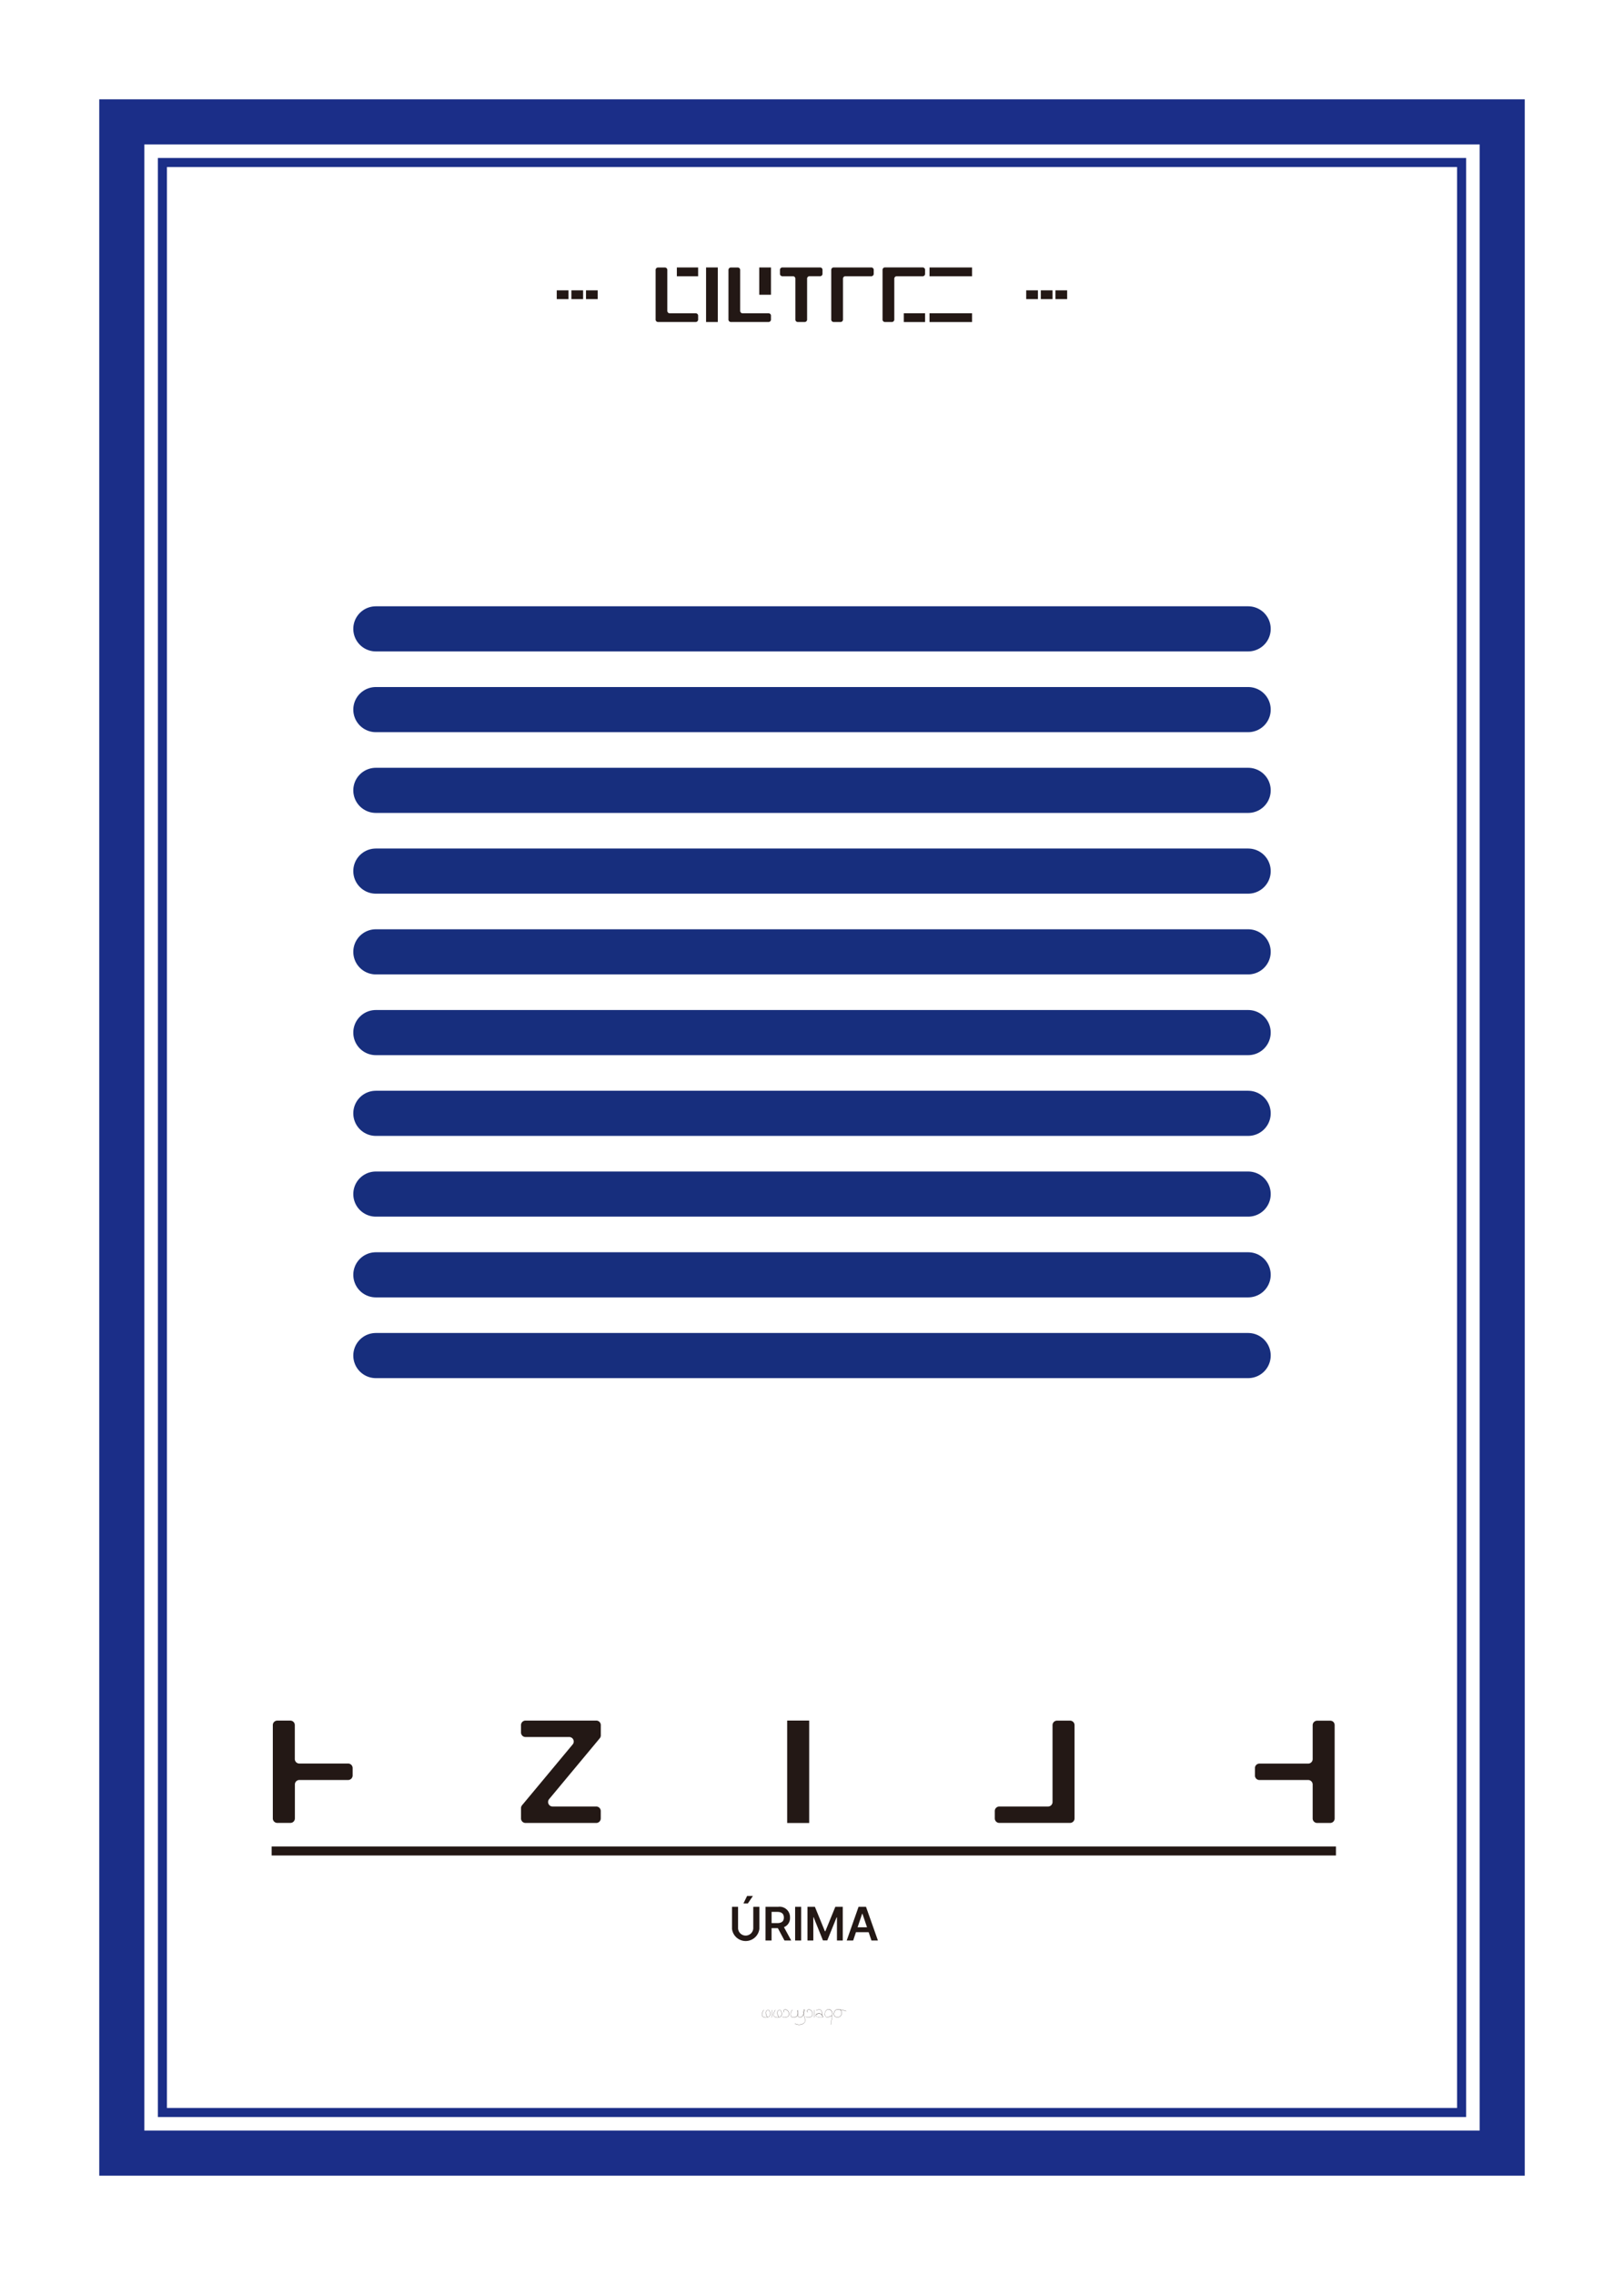 <svg xmlns="http://www.w3.org/2000/svg" width="2.5in" height="3.5in" viewBox="0 0 180 252">
  <rect x="-400" y="-864" width="1818" height="1116" fill="#fff"/>
  <g>
    <g>
      <rect x="13.5" y="13.5" width="153" height="225" fill="none" stroke="#1b2e88" stroke-miterlimit="10" stroke-width="5"/>
      <rect x="18" y="18" width="144" height="216" fill="none" stroke="#1b2e88" stroke-miterlimit="10"/>
    </g>
    <g>
      <path d="M61.71,33.133V32.16h1.3v.973h-1.3Z" fill="#231815"/>
      <path d="M63.33,33.133V32.16h1.3v.973h-1.3Z" fill="#231815"/>
      <path d="M64.95,33.133V32.16h1.3v.973h-1.3Z" fill="#231815"/>
      <path d="M77.3,34.776a.265.265,0,0,1,.078.191V35.4a.268.268,0,0,1-.268.268H72.934a.269.269,0,0,1-.268-.268V29.9a.268.268,0,0,1,.268-.269h.761a.268.268,0,0,1,.268.269v4.536a.268.268,0,0,0,.267.267h2.877A.272.272,0,0,1,77.3,34.776ZM75.02,30.6v-.973h2.358V30.6H75.02Z" fill="#231815"/>
      <path d="M78.258,35.67V29.625h1.3V35.67h-1.3Z" fill="#231815"/>
      <path d="M85.373,34.776a.265.265,0,0,1,.078.191V35.4a.268.268,0,0,1-.267.268H81.01a.269.269,0,0,1-.269-.268V29.9a.268.268,0,0,1,.269-.269h.761a.267.267,0,0,1,.267.269v4.536a.268.268,0,0,0,.268.267h2.877A.271.271,0,0,1,85.373,34.776Zm-1.221-2.128V29.625h1.3v3.023h-1.3Z" fill="#231815"/>
      <path d="M91.086,29.7a.271.271,0,0,1,.078.19v.437a.267.267,0,0,1-.268.268h-1.17a.267.267,0,0,0-.269.267V35.4a.267.267,0,0,1-.268.268h-.765a.267.267,0,0,1-.268-.268V30.865a.267.267,0,0,0-.267-.267H86.717a.268.268,0,0,1-.268-.268v-.437a.268.268,0,0,1,.268-.268H90.9A.269.269,0,0,1,91.086,29.7Z" fill="#231815"/>
      <path d="M96.764,29.705a.267.267,0,0,1,.077.191v.434a.267.267,0,0,1-.268.268H93.7a.268.268,0,0,0-.267.267V35.4a.267.267,0,0,1-.268.268H92.4a.267.267,0,0,1-.267-.268V29.893a.267.267,0,0,1,.267-.268h4.176A.265.265,0,0,1,96.764,29.705Z" fill="#231815"/>
      <path d="M102.269,30.6h-2.88a.268.268,0,0,0-.268.267V35.4a.269.269,0,0,1-.267.269h-.768a.269.269,0,0,1-.268-.269v-5.51a.267.267,0,0,1,.268-.268h4.18a.267.267,0,0,1,.267.268v.437A.267.267,0,0,1,102.269,30.6Zm-2.093,5.074V34.7h2.358v.972h-2.358Z" fill="#231815"/>
      <path d="M103.025,30.6v-.973h4.715V30.6h-4.715Zm0,5.072V34.7h4.715v.972h-4.715Z" fill="#231815"/>
      <path d="M113.741,33.133V32.16h1.3v.973h-1.3Z" fill="#231815"/>
      <path d="M115.361,33.133V32.16h1.3v.973h-1.3Z" fill="#231815"/>
      <path d="M116.98,33.133V32.16h1.3v.973h-1.3Z" fill="#231815"/>
    </g>
    <g>
      <g>
        <g>
          <path d="M39.084,195.849v.819a.5.5,0,0,1-.5.5h-5.4a.5.5,0,0,0-.5.5v3.755a.5.5,0,0,1-.5.5H30.738a.5.5,0,0,1-.5-.5V191.089a.5.5,0,0,1,.5-.5h1.438a.5.5,0,0,1,.5.5v3.756a.5.5,0,0,0,.5.5h5.4A.5.5,0,0,1,39.084,195.849Z" fill="#231815"/>
          <path d="M60.867,199.284a.5.5,0,0,0,.385.822h4.834a.5.5,0,0,1,.5.5v.821a.5.5,0,0,1-.5.5H58.248a.5.5,0,0,1-.5-.5v-1.141a.5.5,0,0,1,.116-.321l5.61-6.735a.5.5,0,0,0-.386-.822H58.247a.5.5,0,0,1-.5-.5v-.821a.5.5,0,0,1,.5-.5h7.844a.5.5,0,0,1,.5.5v1.141a.5.5,0,0,1-.116.321Z" fill="#231815"/>
          <path d="M87.247,201.931V190.585h2.441v11.346H87.247Z" fill="#231815"/>
          <path d="M119.1,191.091v10.331a.5.5,0,0,1-.5.5H110.76a.5.5,0,0,1-.5-.5v-.816a.5.5,0,0,1,.5-.5h5.4a.5.5,0,0,0,.5-.5v-8.513a.5.5,0,0,1,.5-.5H118.6A.5.5,0,0,1,119.1,191.091Z" fill="#231815"/>
          <path d="M147.782,190.733a.5.5,0,0,1,.148.356v10.339a.5.5,0,0,1-.5.5h-1.437a.5.5,0,0,1-.5-.5V197.67a.5.5,0,0,0-.5-.5h-5.4a.5.5,0,0,1-.5-.5v-.818a.5.5,0,0,1,.5-.5h5.4a.5.5,0,0,0,.5-.5v-3.753a.5.5,0,0,1,.5-.5h1.434A.5.5,0,0,1,147.782,190.733Z" fill="#231815"/>
        </g>
        <g>
          <path d="M84.166,211.215v2.439a1.526,1.526,0,0,1-3.032,0v-2.439h.671V213.6a.844.844,0,0,0,1.686,0v-2.383Zm-1.361-1.2h.644l-.561.83H82.4Z" fill="#231815"/>
          <path d="M84.848,211.215h1.4a1.158,1.158,0,0,1,1.315,1.191,1.07,1.07,0,0,1-.672,1.063l.806,1.48h-.748l-.732-1.367h-.7v1.367h-.67Zm1.3,1.806c.506,0,.733-.214.733-.615s-.227-.629-.733-.629h-.628v1.244Z" fill="#231815"/>
          <path d="M88.8,214.949h-.67v-3.734h.67Z" fill="#231815"/>
          <path d="M90.321,211.215l1.11,2.713h.046l1.109-2.713h.824v3.734h-.644v-2.568h-.037l-1.036,2.557h-.479l-1.037-2.568h-.031v2.579H89.5v-3.734Z" fill="#231815"/>
          <path d="M93.847,214.949l1.314-3.734h.825l1.321,3.734H96.59l-.312-.923H94.873l-.31.923Zm2.251-1.465-.508-1.5h-.031l-.506,1.5Z" fill="#231815"/>
        </g>
        <line x1="30.11" y1="205.031" x2="148.073" y2="205.031" fill="none" stroke="#231815" stroke-miterlimit="10"/>
      </g>
      <g>
        <path d="M85.352,223.228a.332.332,0,0,1-.237.228.684.684,0,0,1-.229.038.541.541,0,0,1-.349-.111c-.238-.2.086-.722.1-.743a.01.01,0,0,1,.014,0l0,.007v.007s-.328.525-.1.716a.6.6,0,0,0,.558.071.311.311,0,0,0,.222-.213.682.682,0,0,0-.076-.521.155.155,0,0,0-.137-.048.242.242,0,0,0-.192.137c-.042.087-.08.286.136.638v.01l-.009.006-.009,0c-.221-.361-.181-.567-.137-.658a.259.259,0,0,1,.209-.148.174.174,0,0,1,.155.054A.71.71,0,0,1,85.352,223.228Z" fill="#231815"/>
        <path d="M85.539,223.479a.011.011,0,0,1-.01.008h0a.008.008,0,0,1-.006-.011,4.378,4.378,0,0,0,.012-.824l0-.007.007,0h0a.009.009,0,0,1,.01.009A4.144,4.144,0,0,1,85.539,223.479Z" fill="#231815"/>
        <path d="M86.632,223.228a.328.328,0,0,1-.236.228.688.688,0,0,1-.229.038.544.544,0,0,1-.35-.111c-.237-.2.086-.722.1-.743a.01.01,0,0,1,.014,0l0,.007v.007s-.33.525-.105.716a.607.607,0,0,0,.559.071.307.307,0,0,0,.222-.213.682.682,0,0,0-.076-.521.156.156,0,0,0-.137-.048.239.239,0,0,0-.192.137c-.042.087-.08.286.136.638v.01l-.009.006-.009,0c-.221-.361-.18-.567-.137-.658a.259.259,0,0,1,.208-.148.173.173,0,0,1,.155.054A.705.705,0,0,1,86.632,223.228Z" fill="#231815"/>
        <path d="M87.358,223.362a.471.471,0,0,1-.32.09,2.058,2.058,0,0,1-.35-.037l-.008-.007,0-.01.009,0c.344.06.545.045.654-.048a.348.348,0,0,0,.094-.294.465.465,0,0,0-.279-.419.232.232,0,0,0-.246.015.158.158,0,0,0-.062.122.162.162,0,0,0,.061.11l.005.007,0,.008H86.9a.184.184,0,0,1-.071-.125.179.179,0,0,1,.07-.138.251.251,0,0,1,.268-.02.49.49,0,0,1,.292.438A.363.363,0,0,1,87.358,223.362Z" fill="#231815"/>
        <path d="M89.163,224.05a.793.793,0,0,1-.6.244.769.769,0,0,1-.462-.141.009.009,0,0,1,0-.014.008.008,0,0,1,.013,0,.832.832,0,0,0,1.038-.1c.128-.162.07-.375,0-.62-.029-.1-.054-.208-.073-.313-.1.269-.285.384-.427.373a.281.281,0,0,1-.239-.224.619.619,0,0,1-.443.23.286.286,0,0,1-.338-.229.6.6,0,0,1,.2-.617.01.01,0,0,1,.015,0,.009.009,0,0,1,0,.013.582.582,0,0,0-.2.6.27.27,0,0,0,.318.213.607.607,0,0,0,.437-.237.622.622,0,0,1-.014-.095c-.021-.264-.012-.442.023-.463a.017.017,0,0,1,.019,0,.786.786,0,0,1,.043.419.312.312,0,0,1-.048.143.265.265,0,0,0,.224.226c.141.011.325-.11.419-.4a.682.682,0,0,1-.008-.079.6.6,0,0,1,.066-.405.018.018,0,0,1,.021,0c.032.025.02.171-.032.393-.008.032-.016.063-.026.092a2.757,2.757,0,0,0,.08.349C89.238,223.662,89.3,223.879,89.163,224.05Zm-.754-.92a.562.562,0,0,0,.01.07.285.285,0,0,0,.034-.114.816.816,0,0,0-.032-.4,1.053,1.053,0,0,0-.012.443Zm.675-.119.012-.046c.066-.285.049-.365.04-.371a.621.621,0,0,0-.055.386Z" fill="#231815"/>
        <path d="M89.971,223.362a.473.473,0,0,1-.321.09,2.046,2.046,0,0,1-.349-.037l-.008-.007v-.01l.011,0c.343.06.544.045.652-.048a.351.351,0,0,0,.1-.294.47.47,0,0,0-.281-.419.233.233,0,0,0-.246.015.158.158,0,0,0-.062.122.171.171,0,0,0,.062.11l0,.007,0,.008a.012.012,0,0,1-.014,0,.184.184,0,0,1-.071-.125.179.179,0,0,1,.07-.138.251.251,0,0,1,.268-.02.491.491,0,0,1,.292.438A.369.369,0,0,1,89.971,223.362Z" fill="#231815"/>
        <path d="M90.245,223.479a.011.011,0,0,1-.01.008h0a.011.011,0,0,1-.007-.011,4.314,4.314,0,0,0,.013-.824l0-.007.007,0h0a.01.01,0,0,1,.01.009A4.222,4.222,0,0,1,90.245,223.479Z" fill="#231815"/>
        <path d="M91.257,223.41l0,.007a.011.011,0,0,1-.009.012l-.042,0-.009,0-.011,0c-.109.011-.219.017-.331.018a.672.672,0,0,1-.373-.072.171.171,0,0,1-.063-.182c.032-.1.163-.161.358-.177a.394.394,0,0,1,.355.215c0-.036-.009-.074-.013-.113a.764.764,0,0,0-.138-.453c-.159-.152-.51.037-.513.039a.011.011,0,0,1-.015,0,.011.011,0,0,1,.005-.015c.015-.007.368-.2.538-.035a.783.783,0,0,1,.144.466,1.571,1.571,0,0,0,.021.168.518.518,0,0,1,.045.121l.039-.005Zm-.078.007-.006-.015a.479.479,0,0,1-.028-.1.613.613,0,0,0-.1-.142.326.326,0,0,0-.238-.11h-.025c-.184.014-.311.074-.341.162a.151.151,0,0,0,.058.159C90.609,223.463,91.015,223.433,91.179,223.417Z" fill="#231815"/>
        <path d="M92.242,223.149c-.079.762-.147,1.12-.148,1.122a.011.011,0,0,1-.01.009h0l-.007,0,0-.007s.062-.321.135-1h0a.511.511,0,0,0-.057.029c-.131.066-.437.221-.609.113a.36.36,0,0,1-.123-.335.521.521,0,0,1,.253-.475.38.38,0,0,1,.386.025A.538.538,0,0,1,92.242,223.149Zm-.2-.5a.356.356,0,0,0-.2-.062.373.373,0,0,0-.164.039.5.5,0,0,0-.241.457c0,.16.034.267.113.316.162.1.461-.049.588-.114.052-.027.065-.033.074-.03,0-.034.008-.069.011-.106A.515.515,0,0,0,92.041,222.647Z" fill="#231815"/>
        <path d="M93.8,222.772l0,.01h-.011a3.433,3.433,0,0,0-.652-.155.481.481,0,0,1,.085.62.45.45,0,0,1-.387.215h-.023a.445.445,0,0,1-.355-.179.6.6,0,0,1,.063-.531.447.447,0,0,1,.47-.169,3.811,3.811,0,0,1,.807.181Zm-.69-.136,0-.012-.124-.019a.842.842,0,0,0-.1-.007.4.4,0,0,0-.35.167.574.574,0,0,0-.06.509.417.417,0,0,0,.337.167.427.427,0,0,0,.391-.205A.455.455,0,0,0,93.114,222.636Z" fill="#231815"/>
      </g>
    </g>
    <g>
      <line x1="41.657" y1="150.155" x2="138.343" y2="150.155" fill="none" stroke="#172e7d" stroke-linecap="round" stroke-linejoin="round" stroke-width="5"/>
      <line x1="41.657" y1="141.211" x2="138.343" y2="141.211" fill="none" stroke="#172e7d" stroke-linecap="round" stroke-linejoin="round" stroke-width="5"/>
      <line x1="41.657" y1="132.267" x2="138.343" y2="132.267" fill="none" stroke="#172e7d" stroke-linecap="round" stroke-linejoin="round" stroke-width="5"/>
      <line x1="41.657" y1="123.323" x2="138.343" y2="123.323" fill="none" stroke="#172e7d" stroke-linecap="round" stroke-linejoin="round" stroke-width="5"/>
      <line x1="41.657" y1="114.379" x2="138.343" y2="114.379" fill="none" stroke="#172e7d" stroke-linecap="round" stroke-linejoin="round" stroke-width="5"/>
      <line x1="41.657" y1="105.435" x2="138.343" y2="105.435" fill="none" stroke="#172e7d" stroke-linecap="round" stroke-linejoin="round" stroke-width="5"/>
      <line x1="41.657" y1="96.491" x2="138.343" y2="96.491" fill="none" stroke="#172e7d" stroke-linecap="round" stroke-linejoin="round" stroke-width="5"/>
      <line x1="41.657" y1="87.547" x2="138.343" y2="87.547" fill="none" stroke="#172e7d" stroke-linecap="round" stroke-linejoin="round" stroke-width="5"/>
      <line x1="41.657" y1="78.602" x2="138.343" y2="78.602" fill="none" stroke="#172e7d" stroke-linecap="round" stroke-linejoin="round" stroke-width="5"/>
      <line x1="41.657" y1="69.658" x2="138.343" y2="69.658" fill="none" stroke="#172e7d" stroke-linecap="round" stroke-linejoin="round" stroke-width="5"/>
    </g>
  </g>
</svg>
